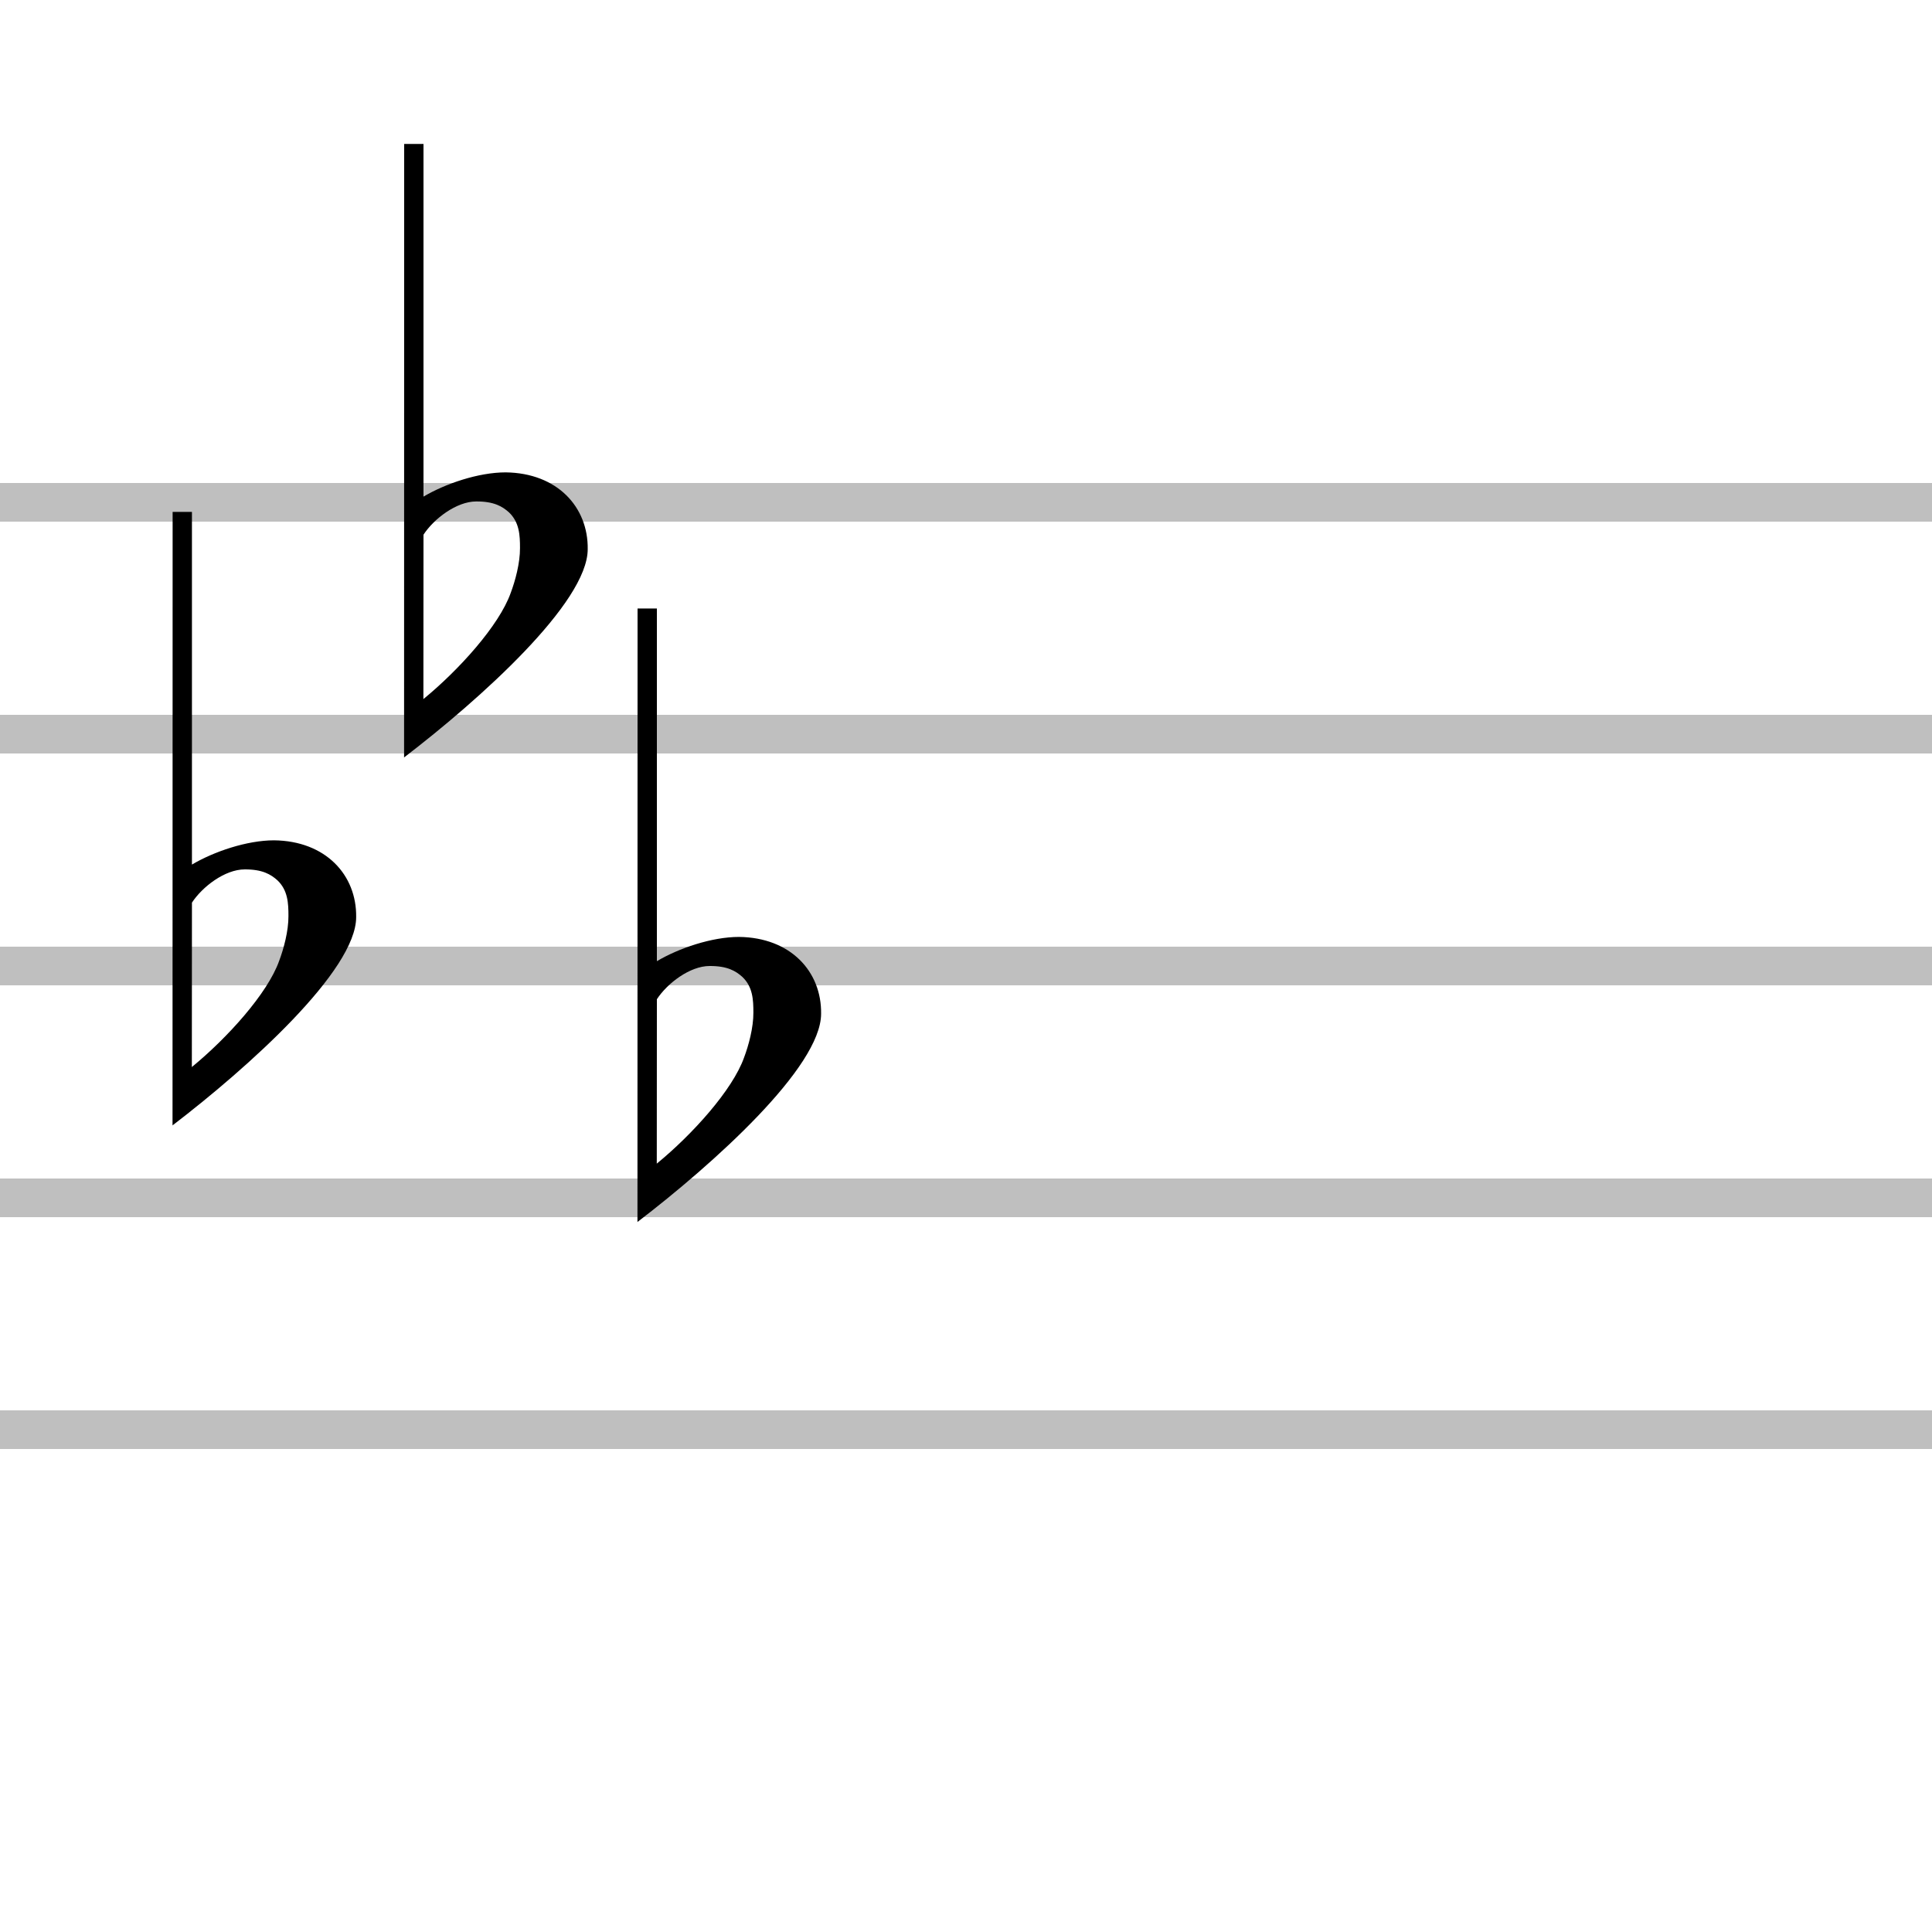 <?xml version="1.0" encoding="UTF-8" standalone="no"?>
<!-- Created with Inkscape (http://www.inkscape.org/) -->

<svg
   width="200"
   height="200"
   version="1.1"
   id="svg26"
   sodipodi:docname="Eflat.svg"
   inkscape:version="1.2.1 (9c6d41e410, 2022-07-14, custom)"
   xmlns:inkscape="http://www.inkscape.org/namespaces/inkscape"
   xmlns:sodipodi="http://sodipodi.sourceforge.net/DTD/sodipodi-0.dtd"
   xmlns="http://www.w3.org/2000/svg"
   xmlns:svg="http://www.w3.org/2000/svg">
  <defs
     id="defs30" />
  <sodipodi:namedview
     id="namedview28"
     pagecolor="#505050"
     bordercolor="#ffffff"
     borderopacity="1"
     inkscape:showpageshadow="0"
     inkscape:pageopacity="0"
     inkscape:pagecheckerboard="1"
     inkscape:deskcolor="#505050"
     showgrid="false"
     inkscape:zoom="1.18"
     inkscape:cx="100"
     inkscape:cy="100.42373"
     inkscape:current-layer="svg26" />
  <path
     d="m 0,52 200,0"
     style="fill:none;stroke:#000000;stroke-width:4;stroke-linecap:butt;stroke-linejoin:miter;stroke-miterlimit:4;stroke-opacity:0.25;stroke-dasharray:none"
     id="path2" />
  <path
     d="m 0,76 200,0"
     style="fill:none;stroke:#000000;stroke-width:4;stroke-linecap:butt;stroke-linejoin:miter;stroke-miterlimit:4;stroke-opacity:0.25;stroke-dasharray:none"
     id="path4" />
  <path
     d="m 0,100 200,0"
     style="fill:none;stroke:#000000;stroke-width:4;stroke-linecap:butt;stroke-linejoin:miter;stroke-miterlimit:4;stroke-opacity:0.25;stroke-dasharray:none"
     id="path6" />
  <path
     d="m 0,124 200,0"
     style="fill:none;stroke:#000000;stroke-width:4;stroke-linecap:butt;stroke-linejoin:miter;stroke-miterlimit:4;stroke-opacity:0.25;stroke-dasharray:none"
     id="path8" />
  <path
     d="m 0,148 200,0"
     style="fill:none;stroke:#000000;stroke-width:4;stroke-linecap:butt;stroke-linejoin:miter;stroke-miterlimit:4;stroke-opacity:0.25;stroke-dasharray:none"
     id="path10" />
  <path
     style="fill:#000000;fill-opacity:1;stroke:none"
     d="m 41.84,14.9 2,0 0,36.51 c 2.26,-1.34 5.69,-2.51 8.5,-2.51 5.35,0.06 8.56,3.59 8.5,7.95 0,5.54 -11.17,15.56 -19.01,21.56 0.67,-2.02 1.16,-4.04 2.01,-6.05 3.66,-3 7.82,-7.6 9.02,-10.96 0.48,-1.27 0.98,-3.12 0.97,-4.67 0,-1.32 -0.06,-2.66 -1.14,-3.69 -0.68,-0.61 -1.55,-1.14 -3.39,-1.13 -2.05,0 -4.39,1.8 -5.46,3.44 l -0.01,17.02 -2,6.06 z"
     id="path12" />
  <path
     style="fill:#000000;fill-opacity:1;stroke:none"
     d="m 17.87,52.99 2,0 0,36.51 c 2.26,-1.34 5.69,-2.51 8.5,-2.51 5.35,0.06 8.56,3.59 8.5,7.95 0,5.54 -11.17,15.56 -19.01,21.56 0.67,-2.02 1.16,-4.04 2.01,-6.05 3.66,-3 7.82,-7.6 9.02,-10.96 0.48,-1.27 0.98,-3.12 0.97,-4.67 0,-1.32 -0.06,-2.66 -1.14,-3.69 -0.68,-0.61 -1.55,-1.14 -3.39,-1.13 -2.05,0 -4.39,1.8 -5.46,3.44 l -0.01,17.02 -2,6.06 z"
     id="path14" />
  <path
     style="fill:#000000;fill-opacity:1;stroke:none"
     d="m 66,62.99 2,0 0,36.51 c 2.26,-1.34 5.69,-2.51 8.5,-2.51 5.35,0.06 8.56,3.59 8.5,7.95 0,5.54 -11.17,15.56 -19.01,21.56 0.67,-2.02 1.16,-4.04 2.01,-6.05 3.66,-3 7.82,-7.6 9.02,-10.96 0.48,-1.27 0.98,-3.12 0.97,-4.67 0,-1.32 -0.06,-2.66 -1.14,-3.69 -0.68,-0.61 -1.55,-1.14 -3.39,-1.13 -2.05,0 -4.39,1.8 -5.46,3.44 l -0.01,17.02 -2,6.06 z"
     id="path16" />
</svg>
